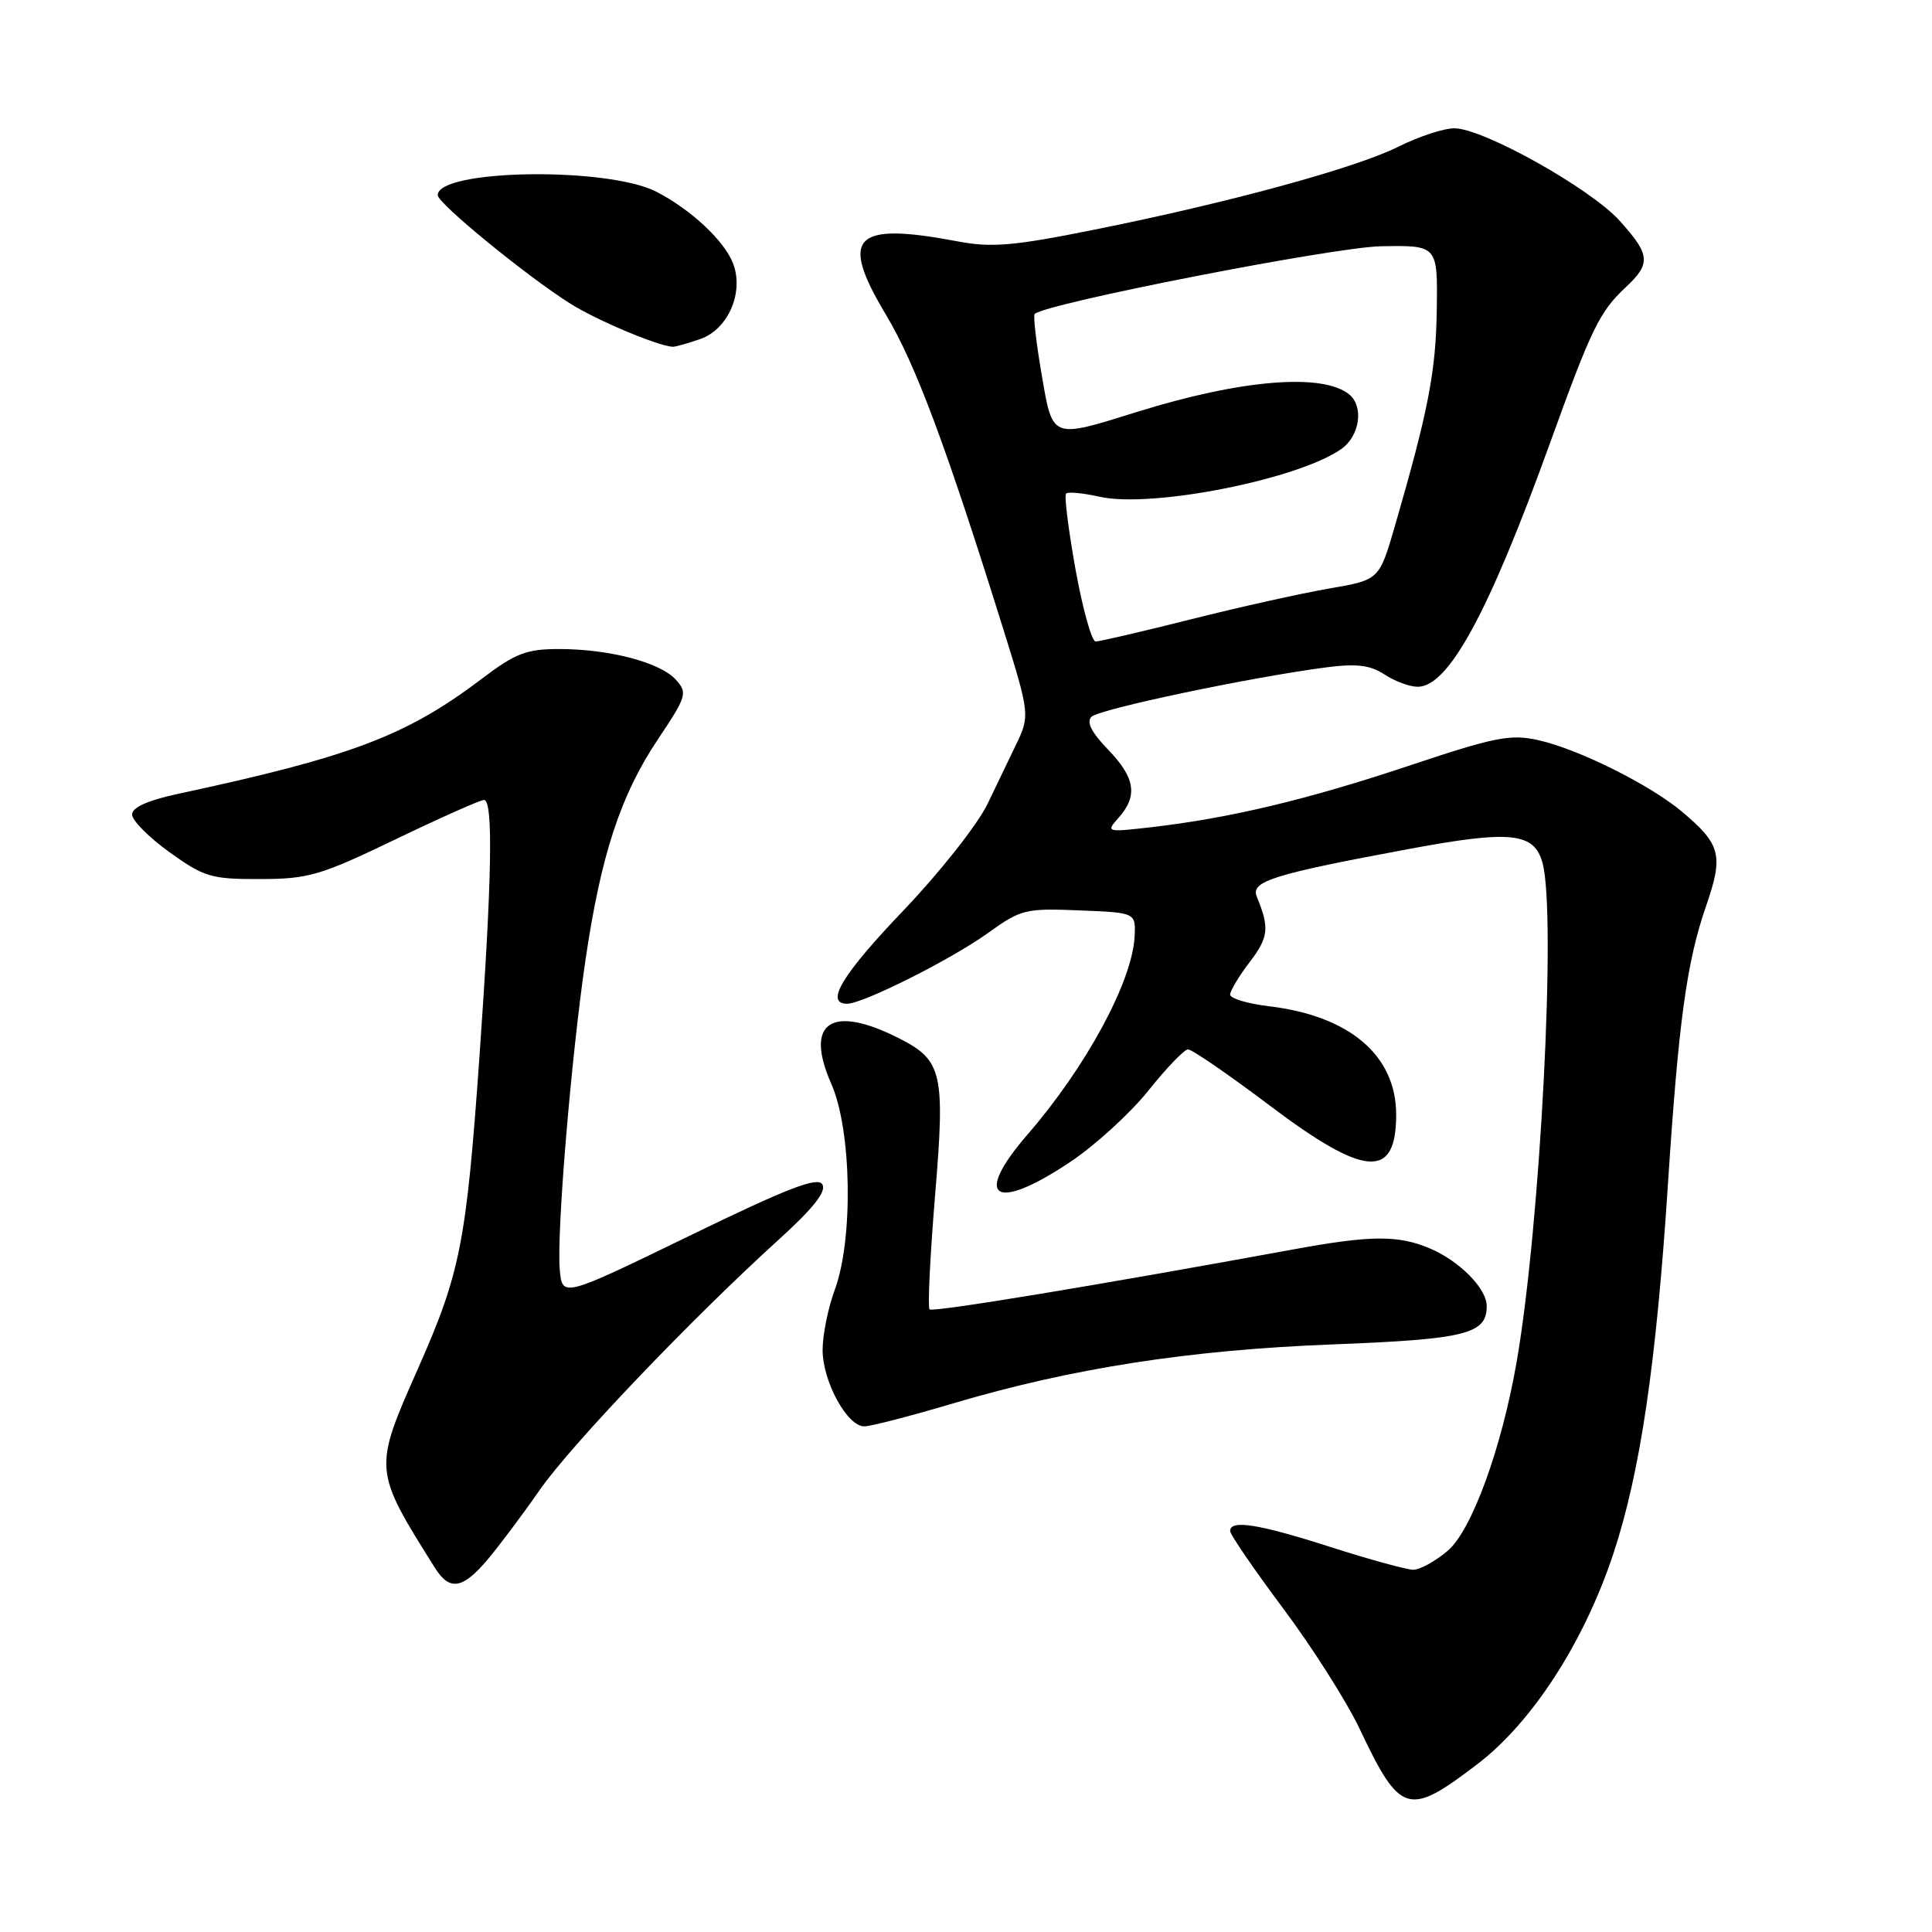 <?xml version="1.0" encoding="UTF-8" standalone="no"?>
<!DOCTYPE svg PUBLIC "-//W3C//DTD SVG 1.1//EN" "http://www.w3.org/Graphics/SVG/1.1/DTD/svg11.dtd" >
<svg xmlns="http://www.w3.org/2000/svg" xmlns:xlink="http://www.w3.org/1999/xlink" version="1.1" viewBox="0 0 256 256">
 <g >
 <path fill="currentColor"
d=" M 195.77 233.75 C 203.04 228.20 209.88 217.61 213.77 205.90 C 217.34 195.11 219.45 180.84 221.01 156.92 C 222.41 135.42 223.50 127.45 226.04 120.13 C 228.40 113.31 228.04 111.90 222.87 107.55 C 218.67 104.01 209.17 99.27 203.90 98.09 C 200.14 97.24 198.18 97.63 186.58 101.50 C 173.15 105.98 162.89 108.42 152.45 109.62 C 146.58 110.29 146.52 110.27 148.25 108.32 C 150.80 105.44 150.41 103.02 146.80 99.30 C 144.63 97.05 143.93 95.67 144.62 94.98 C 145.64 93.96 165.69 89.74 175.73 88.43 C 179.75 87.91 181.54 88.12 183.45 89.37 C 184.81 90.27 186.79 91.00 187.85 91.00 C 191.94 91.00 197.25 81.23 205.40 58.67 C 210.85 43.57 211.95 41.30 215.40 38.08 C 218.79 34.92 218.68 33.76 214.61 29.25 C 210.73 24.95 196.51 17.00 192.71 17.00 C 191.31 17.00 187.99 18.09 185.33 19.42 C 179.68 22.26 162.74 26.88 144.88 30.46 C 134.35 32.58 131.39 32.83 126.99 32.00 C 113.09 29.36 111.17 31.31 117.39 41.70 C 121.33 48.30 125.31 58.94 132.93 83.32 C 136.44 94.55 136.48 94.85 134.63 98.67 C 133.88 100.23 132.19 103.74 130.88 106.47 C 129.56 109.23 124.61 115.50 119.75 120.60 C 111.59 129.13 109.25 133.00 112.25 133.00 C 114.36 133.00 126.06 127.12 130.91 123.63 C 135.27 120.49 135.88 120.34 143.00 120.63 C 150.50 120.93 150.50 120.93 150.34 124.11 C 150.03 130.07 143.92 141.36 136.17 150.31 C 128.84 158.77 131.76 160.68 141.79 153.98 C 145.10 151.77 149.76 147.52 152.15 144.53 C 154.54 141.54 156.91 139.07 157.41 139.05 C 157.91 139.02 162.79 142.38 168.26 146.50 C 180.87 156.02 185.00 156.31 185.00 147.70 C 185.00 139.85 178.83 134.60 168.12 133.33 C 165.30 132.99 163.00 132.30 163.00 131.79 C 163.00 131.28 164.18 129.32 165.62 127.44 C 168.10 124.19 168.23 122.93 166.53 118.81 C 165.69 116.77 168.65 115.85 186.88 112.46 C 200.24 109.98 203.31 110.32 204.40 114.37 C 206.24 121.22 204.10 162.38 200.97 180.42 C 198.97 191.94 195.00 202.83 191.80 205.51 C 190.18 206.88 188.14 208.00 187.28 208.00 C 186.41 208.00 181.49 206.65 176.34 205.00 C 166.77 201.93 163.00 201.33 163.00 202.87 C 163.00 203.34 166.16 207.95 170.02 213.12 C 173.88 218.28 178.42 225.43 180.12 229.00 C 185.55 240.46 186.57 240.77 195.77 233.75 Z  M 64.65 206.60 C 66.22 204.73 69.30 200.62 71.50 197.45 C 75.65 191.48 91.61 174.76 103.14 164.30 C 107.79 160.08 109.54 157.87 108.96 156.93 C 108.32 155.90 104.35 157.43 91.32 163.77 C 74.50 171.94 74.50 171.94 74.17 168.22 C 73.75 163.34 75.67 140.22 77.58 127.20 C 79.62 113.32 82.22 105.40 87.12 98.05 C 91.00 92.25 91.13 91.81 89.55 90.06 C 87.48 87.77 80.74 86.00 74.08 86.00 C 69.77 86.00 68.29 86.56 63.87 89.92 C 53.82 97.52 46.58 100.26 23.50 105.21 C 19.56 106.06 17.50 106.99 17.50 107.93 C 17.50 108.72 19.74 110.97 22.47 112.93 C 27.05 116.22 27.99 116.50 34.47 116.48 C 40.88 116.47 42.47 116.00 52.38 111.23 C 58.36 108.35 63.65 106.00 64.13 106.00 C 65.38 106.00 65.19 116.52 63.53 140.02 C 61.78 164.72 61.01 168.64 55.37 181.38 C 49.46 194.73 49.46 194.74 57.63 207.75 C 59.58 210.86 61.31 210.57 64.65 206.60 Z  M 126.28 185.96 C 141.98 181.30 157.59 178.87 176.61 178.14 C 194.22 177.46 197.00 176.77 197.00 173.07 C 197.00 170.72 193.36 167.05 189.39 165.39 C 185.23 163.65 181.62 163.68 171.50 165.53 C 144.92 170.40 123.58 173.91 123.17 173.50 C 122.91 173.24 123.24 166.46 123.90 158.43 C 125.25 142.24 124.86 140.51 119.24 137.64 C 110.19 133.01 106.53 135.42 110.15 143.61 C 112.85 149.71 113.09 164.17 110.62 170.88 C 109.73 173.28 109.00 176.88 109.00 178.88 C 109.01 183.05 112.25 189.00 114.52 189.00 C 115.37 189.00 120.66 187.63 126.28 185.96 Z  M 92.80 44.92 C 96.49 43.63 98.61 38.72 97.13 34.89 C 95.97 31.90 91.57 27.78 87.00 25.42 C 80.54 22.07 58.00 22.42 58.00 25.86 C 58.00 26.95 69.80 36.60 75.58 40.24 C 79.02 42.41 87.02 45.79 89.10 45.95 C 89.43 45.98 91.10 45.51 92.80 44.92 Z  M 142.51 75.44 C 141.57 70.18 141.00 65.66 141.26 65.40 C 141.52 65.14 143.52 65.33 145.70 65.82 C 152.59 67.37 172.04 63.52 177.75 59.48 C 180.20 57.74 180.74 53.84 178.75 52.24 C 175.21 49.40 164.39 50.30 150.70 54.57 C 139.21 58.15 139.50 58.27 138.00 49.48 C 137.29 45.34 136.89 41.80 137.10 41.60 C 138.67 40.18 176.75 32.74 183.00 32.63 C 190.50 32.50 190.50 32.50 190.38 41.00 C 190.27 49.21 189.27 54.38 184.84 69.67 C 182.76 76.84 182.76 76.84 176.13 77.98 C 172.48 78.61 164.24 80.44 157.81 82.06 C 151.38 83.68 145.69 85.00 145.18 85.00 C 144.66 85.00 143.46 80.70 142.51 75.44 Z "/>
</g>
</svg>